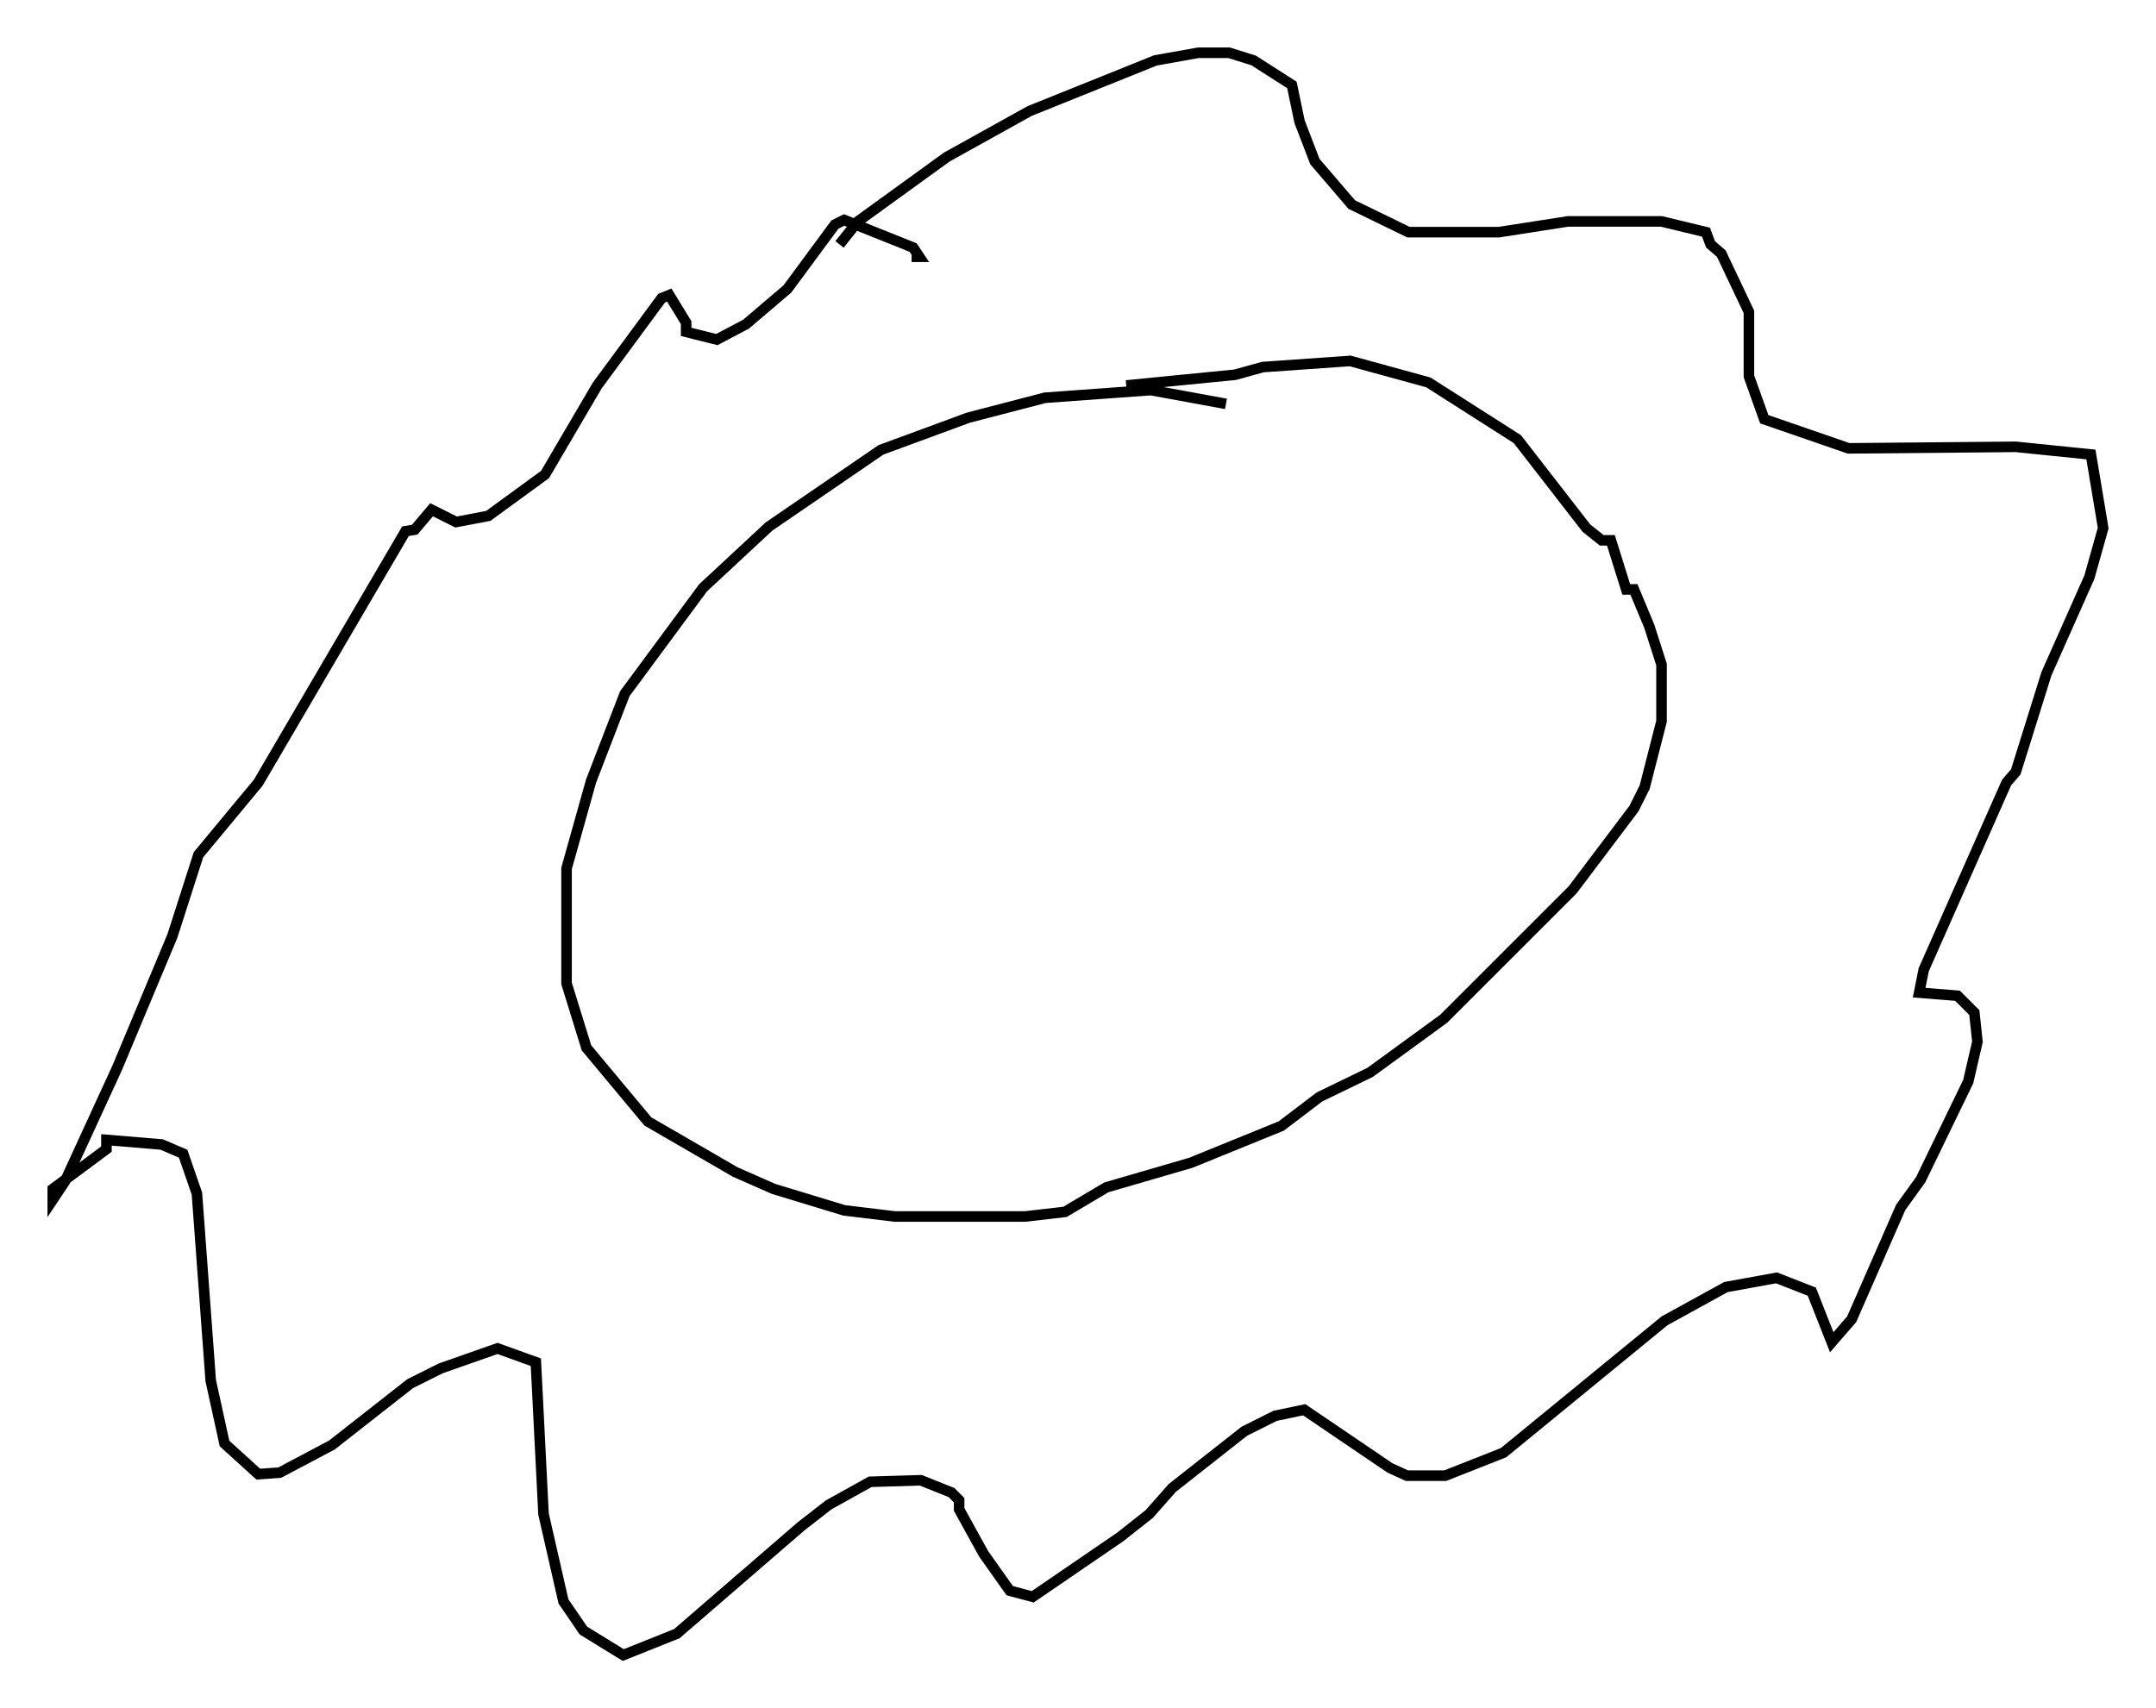 <?xml version="1.0" encoding="utf-8" ?>
<svg baseProfile="full" height="161.787" version="1.1" width="204.201" xmlns="http://www.w3.org/2000/svg" xmlns:ev="http://www.w3.org/2001/xml-events" xmlns:xlink="http://www.w3.org/1999/xlink"><defs /><rect fill="white" height="161.787" width="204.201" x="0" y="0" /><path d="M129.335, 42.039 m-13.218, -3.777 l-7.117, -1.307 -10.022, 0.726 l-7.263, 1.888 -8.279, 3.05 l-10.603, 7.263 -6.246, 5.81 l-7.408, 10.022 -3.196, 8.279 l-2.324, 8.279 0.0, 10.894 l1.888, 6.101 5.81, 6.972 l8.279, 4.793 3.631, 1.598 l6.682, 2.034 4.793, 0.581 l12.346, 0.0 3.777, -0.436 l3.922, -2.324 7.989, -2.324 l8.57, -3.486 3.631, -2.76 l4.793, -2.324 6.972, -5.084 l12.201, -12.201 5.81, -7.698 l1.017, -2.034 1.598, -6.246 l0.0, -5.374 -1.162, -3.631 l-1.453, -3.486 -0.726, 0.0 l-1.453, -4.648 -0.872, 0.0 l-1.453, -1.162 -6.536, -8.425 l-8.425, -5.374 -7.408, -2.034 l-8.279, 0.581 -2.615, 0.726 l-10.313, 1.017 m-27.162, -13.363 l1.743, -2.179 8.425, -6.101 l7.844, -4.358 11.911, -4.793 l4.067, -0.726 2.905, 0.0 l2.324, 0.726 3.631, 2.324 l0.726, 3.486 1.453, 3.777 l3.486, 4.067 5.374, 2.615 l8.57, 0.0 6.536, -1.017 l8.86, 0.0 4.212, 1.017 l0.436, 1.162 1.017, 0.872 l2.615, 5.52 0.0, 6.101 l1.453, 4.067 7.989, 2.76 l15.832, -0.145 7.117, 0.726 l1.162, 6.972 -1.307, 4.648 l-4.067, 9.151 -2.905, 9.296 l-0.872, 1.017 -7.844, 17.721 l-0.436, 2.179 3.631, 0.291 l1.598, 1.598 0.291, 2.76 l-0.872, 3.777 -4.503, 9.296 l-1.888, 2.615 -4.648, 10.603 l-1.888, 2.179 -1.888, -4.793 l-3.341, -1.307 -4.793, 0.872 l-5.81, 3.196 -15.251, 12.492 l-5.52, 2.179 -3.631, 0.0 l-1.598, -0.726 -8.134, -5.52 l-2.76, 0.581 -2.905, 1.453 l-6.827, 5.374 -2.179, 2.469 l-2.76, 2.179 -8.279, 5.665 l-2.179, -0.581 -2.469, -3.486 l-2.324, -4.212 0.0, -0.872 l-0.726, -0.726 -2.905, -1.162 l-4.793, 0.145 -3.922, 2.179 l-2.615, 2.034 -11.765, 10.168 l-5.084, 2.034 -3.777, -2.324 l-1.888, -2.76 -1.888, -8.279 l-0.726, -14.38 -3.631, -1.307 l-5.374, 1.888 -2.905, 1.453 l-7.408, 5.81 -4.939, 2.615 l-2.034, 0.145 -3.196, -2.905 l-1.307, -5.955 -1.307, -17.721 l-1.307, -3.777 -2.034, -0.872 l-5.229, -0.436 0.0, 0.872 l-5.084, 3.777 0.0, 1.017 l1.162, -1.743 4.939, -10.749 l5.229, -12.492 2.469, -7.698 l5.665, -6.827 13.944, -23.821 l0.872, -0.145 1.598, -1.888 l2.324, 1.162 3.05, -0.581 l5.374, -3.922 4.939, -8.425 l6.101, -8.279 0.726, -0.291 l1.598, 2.615 0.0, 0.872 l2.905, 0.726 2.76, -1.453 l3.922, -3.341 4.503, -6.101 l0.872, -0.436 6.536, 2.615 l0.581, 0.872 -0.726, 0.0 " fill="none" stroke="black" stroke-width="1" /></svg>